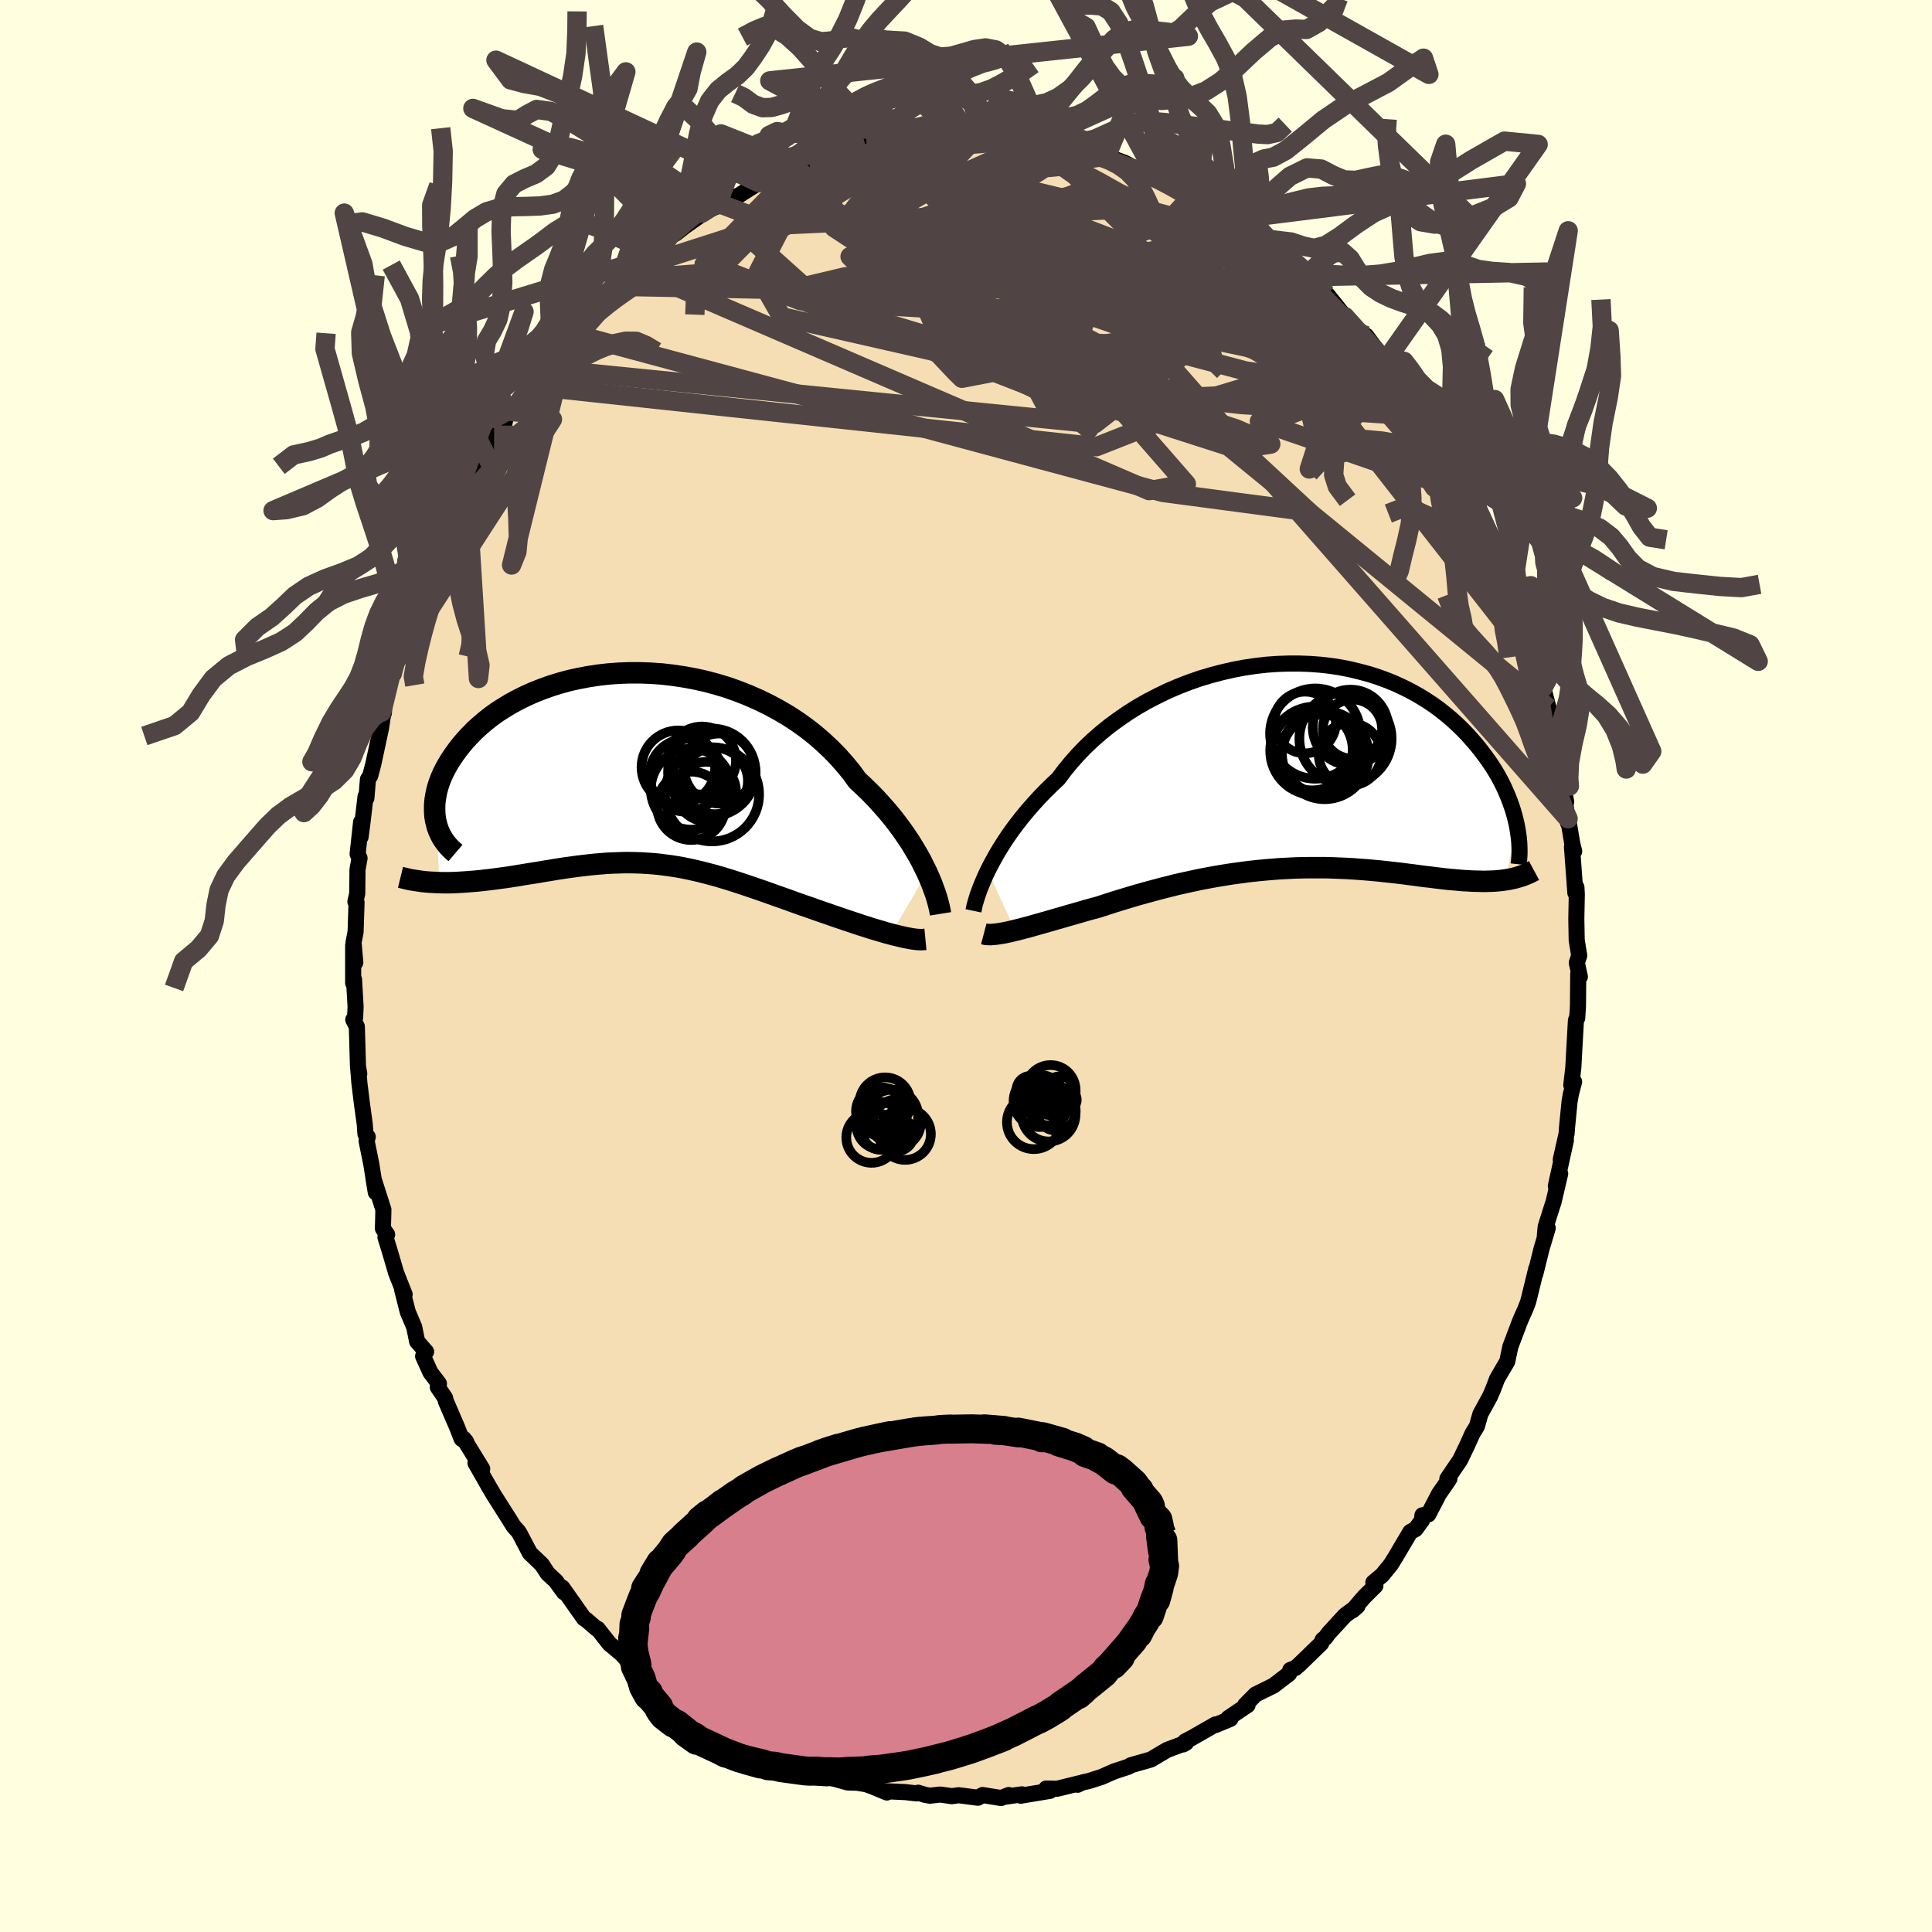 <svg xmlns="http://www.w3.org/2000/svg" width="500" height="500" viewBox="-100 -100 200 200"><defs><clipPath id="c"><path d="m30.43 10.79-.29-.58-.3-.61-.34-.61-.37-.63-.39-.64-.43-.65-.45-.65-.48-.65-.51-.66-.54-.65-.57-.65-.59-.65-.62-.64-.65-.63-.67-.62-.61-.84-.67-.82-.71-.8-.76-.78-.8-.75-.84-.73-.88-.69-.92-.66-.96-.63-.99-.58-1.02-.55-1.04-.51-1.07-.47-1.09-.43-1.1-.39-1.12-.34L7.52-9l-1.13-.25-1.14-.21-1.14-.17-1.13-.13-1.13-.08-1.12-.04H-.38l-1.09.04-1.08.08-1.06.12-1.03.16-1.01.19-.99.22-.95.26-.93.29-.89.32-.86.34-.83.37-.79.39-.76.41-.71.43-.69.44-.64.46-.61.48-.56.48-.54.49-.49.5-.46.5-.43.5-.39.5-.36.5-.33.49-.3.49-.27.48-.24.48-.21.48-.18.47-.15.47-.12.46-.09.45-.07.44-.04.44-.01.42.01.41.03.41.06.39.09.37.31 6.1.45.01h.46l.46-.01.48-.02.48-.03.48-.03.5-.04.5-.04.5-.05.51-.06.52-.06.52-.07.53-.07.53-.07.53-.08.55-.09.55-.09.55-.09.57-.09.57-.09.57-.1.58-.09.58-.1.58-.09.59-.09.59-.08.59-.08.59-.07.6-.07.59-.06.6-.05.6-.05.6-.03.6-.02.6-.02h.6l.6.01.61.02.6.04.61.04.61.06.62.08.61.08.63.1.62.11.63.13.63.14.64.15.65.17.65.17.66.19.67.2.67.21.68.22.69.23.7.24.71.24.71.25.72.26.74.26.74.26.74.27.76.27.76.26.59.21.6.21.59.2.59.21.59.2.58.2.58.19.57.19.56.19.55.17.55.18.53.16.52.15.5.15.49.13"/></clipPath><clipPath id="b"><path d="m-32.04 10.87.29-.57.32-.59.34-.61.38-.63.4-.63.43-.64.46-.65.49-.65.52-.66.55-.66.57-.65.6-.66.63-.65.65-.64.68-.64.62-.83.67-.82.72-.81.76-.79.81-.77.85-.74.89-.72.93-.68.96-.66.99-.62 1.03-.59 1.05-.54 1.07-.52 1.1-.47 1.11-.43 1.12-.39 1.14-.34 1.14-.3 1.15-.26 1.15-.22 1.15-.17 1.14-.13 1.14-.08 1.13-.04H.2l1.1.04 1.08.08 1.06.12 1.04.16 1.01.2.99.24.97.26.93.3.9.33.88.36.84.39.81.41.77.43.75.46.71.47.68.49.64.51.61.51.58.53.55.53.52.54.48.54.47.54.43.54.41.54.39.54.36.53.34.54.31.53.29.54.26.52.24.53.22.52.2.51.18.51.16.49.14.49.12.48.11.47-1.17 5.67-.34.05-.36.04-.36.03-.38.02-.38.01-.4.01-.4-.01-.42-.01-.42-.01-.44-.03-.44-.02-.46-.04-.46-.04-.48-.04-.49-.05-.5-.06-.51-.06-.53-.07-.54-.06-.55-.07-.57-.08-.58-.07-.59-.08-.61-.07-.61-.07-.64-.07-.64-.07-.66-.06-.67-.06-.68-.05-.7-.05-.7-.04-.72-.03-.73-.03-.74-.02H1.35l-.77.01-.78.02-.79.04-.79.04-.8.06-.81.07-.82.08-.82.09-.82.11-.83.11-.83.13-.84.14-.83.15-.84.16-.84.18-.83.18-.84.19-.83.21-.83.21-.82.22-.81.22-.82.23-.8.24-.79.24-.79.24-.77.25-.76.25-.67.18-.65.18-.65.19-.63.18-.63.18-.61.18-.6.17-.58.17-.57.16-.56.16-.54.15-.52.15-.51.13-.48.13-.46.11"/></clipPath><filter id="a"><feTurbulence baseFrequency=".05" numOctaves="3" result="noise" type="noise"/><feDisplacementMap in="SourceGraphic" in2="noise" scale="2"/></filter></defs><rect width="100%" height="100%" x="-100" y="-100" fill="#FFFFE0"/><path fill="wheat" stroke="#000" stroke-linejoin="round" stroke-width="1.667" d="m63.55 1.11-.17-.29-.03 3.36-.08 1.22-.03-.04-.1.27-.13 2.31-.14 2.57-.21 1.81.29-.34-.33 1.27-.14.79-.27 2.76-.04.58-.6 2.66.53-1.99-1.04 4.73.45-1.28-.69 2.94-.19.58-.62 1.96-.09.95.3-.8-.64 2.15-.65 2.61.1-.54-.75 3.07-.1.39-.29.73-.51 1.15-1.03 2.72-.32 1.53-.66 1.12-.39.67-.42 1.11-.34.77-.97 1.77-.36 1.27-.45.73-.58 1.28-.71 1.48-1.32 1.94h.21l-.36.54-.71 1.02-1.11 2.13-.61.09-.05.53-.67.91-.53.28-1.57 2.65-.44.71-.91 1.12-.91.76.21.34-1.18 1.17-1.17 1.37.49-.43-1.28.95-1.71 1.86-.32.45-.28.21-.17.39-2.31 2.24-.37.31-.51.19-.12.39-1.61 1.23-1.86.92-1.07 1.08.24.02-1.99 1.34.21.09-1.55.64.01-.07-2.45 1.4-.71.37-.18.3.28-.16-1.95.73-1.52.9-.15.09-2.1.6-.23.15-1.44.47-1.37.6-1.35.43-.58.12-.53.25.25-.17-2.36.58-1.14-.02.39.24-3.03.5.13-.14-1.85.26.49-.19-.8.31-1.91-.31-.49.28-1.99-.26-.71.1-1.19-.17-1.08.12-.51-.09-.7-.22-.19.07-1.12-.13-1.97-.09.04.13-1.44-.6-.71-.26-.93-.15-.99-.03-1.45-.41-2.71-1.07.51.15-.35.08-1.42-.82-.83-.18-2.28-.77.91.32-2.67-1.46-1.17-.68.75.43-1.66-1.07.46.24-1.72-.43-1.11-1.13-.09-.05-2.23-1.24-.36-.42-1.02-.84-1.34-.71-1.26-1.4-.91-.67.12.04-1.18-.79-.48-.55.43.4-1.59-1.33-1.22-1.55-.11-.01-1.08-.93-.23-.14-2.24-3.18.17.48-.84-1.16-.84-.78-.6-.92-1.25-1.2-1.05-2-.17-.26-.47-.52-.42-.68-.45-.71-1.15-1.81-.58-.99-1.34-2.35.7.61-1.92-3.13.26.33-.47-.31-.48-1.22-1.16-2.69-.08-.34-.75-1.1.12-.36-.89-1.18-.75-1.66.31-.47-.93-1.06-.3-1.49-.67-1.58-.58-2.29.26.49-.88-2.22-.7-2.39-.41-1.32.18-.27-.44-.62.05-1.96-1.02-3.19.23 1.4-.47-2.96-.48-2.36.12-.42-.24-.3-.07-1.01-.29-2.1-.27-2.2-.13-1.63.12.71-.13-.67-.12-4.22-.37-.71.19-.19.05-1.14-.16-2.83-.09.36v-3.89l.22 1.77-.18-2.09.21-1.07.1-3.06-.12-.08.19-.83.03-2.51.21-1.16-.2-.44.36-3.29-.05 1.52.2-1.54.31-2.64.09.17.16-1.94.24-.38.32-1.23.79-3.67.32-2.1-.02.51-.22-.09.95-3.86.27-.06-.21-.03 1.07-2.61.4-1.36.43-1.58.49-1.74.44-.39.22-.75.69-1.86.61-2.25.07.03.81-1.88-.07.08.26-.55.35-.79.61-.97.69-1.75.67-1.42.49-.65.98-2.15.97-.7-.34.03 1.78-2.45.39-1.54.39.08 1.04-1.3.82-1.37-.15.12 1.02-1.87.22-.05 1.26-1.58 1.78-1.76-.02-.35 1.41-1.42-.66.36 1.45-1.03 1.5-1.7.88-1.02-.04.12.72-.8 1.46-1.16.61-.78.99-.75 1.26-.89.35-.23.42-.6.71-.37.92-.73 2.71-1.91-.92.53 1.99-.9.27-.31.24-.15 1.33-.48 2.06-1.31.69-.18.72-.23.28-.55 1.44-.57.45-.1 1.66-.41-.55-.11 2.52-.23 1.76-1.12-1.53.43 1.67-.16 1.89-.76.14.01 1.46-.24.56.2 1.47-.51-1 .41 2.93-.38 1.31-.47-.07.34 1.67-.25-.1-.16 2.28-.07 1.58.05 1.15.37.02-.18 1.4.23.97-.03 1.06-.1.43.22 1.45.3 1.36.02 1.8.9.09-.05.96.29.6.18.62-.22.84.38 1.88.69.79.42 2.39.77-1.62-.54.9.14.4.33 3.14 1.36 1.26.63-1.19-.23 1.33.74 2.25 1.36-.11-.44 1.86 1.31-.23-.11 1.36.82.08.08.89.89.2.24 2.03 1.2.62.46 2.38 2.06.3.39-.08-.08 1.08 1.15.17-.05.81.78 1.8 2.26-.01-.2.89.98.38.7.93.48 2.09 2.78-.07-.4.93 1.42-.56-.81 1.77 2.37-.41-.36 1.85 2.85 1.21 1.61-.68-1.08 1.16 2.39 1.18 1.03.25.57.06.19 1.15 2.25.09-.39.93 2.04.54 1.08-.22.3.86 1.6 1.57 2.96.01.32.68 1.13.76 2.38.42.72-.08.49.67 2.16.41.35.22 2.2.63.97.08.75.72 1.66.09.92.04.05.53 2.03.36 1.12-.15.03.64 2.05.34 3.51.21 1.2.43 1.82-.43-2.32.62 4.5.01-.43.44 2.62.19.74-.23-.45.35 4.76.11-.58.04.73-.05 2.54.04 2.21.26 1.59-.25.75.32 1.44-.17-.29" filter="url(#a)"/><path fill="#fff" d="m-32.04 10.87.29-.57.32-.59.34-.61.38-.63.4-.63.43-.64.46-.65.49-.65.52-.66.55-.66.57-.65.6-.66.63-.65.65-.64.68-.64.62-.83.67-.82.72-.81.76-.79.81-.77.85-.74.89-.72.93-.68.96-.66.99-.62 1.03-.59 1.05-.54 1.07-.52 1.1-.47 1.11-.43 1.12-.39 1.14-.34 1.14-.3 1.15-.26 1.15-.22 1.15-.17 1.14-.13 1.14-.08 1.13-.04H.2l1.1.04 1.08.08 1.06.12 1.04.16 1.01.2.99.24.97.26.93.3.9.33.88.36.84.39.81.41.77.43.75.46.71.47.68.49.64.51.61.51.58.53.55.53.52.54.48.54.47.54.43.54.41.54.39.54.36.53.34.54.31.53.29.54.26.52.24.53.22.52.2.51.18.51.16.49.14.49.12.48.11.47-1.17 5.67-.34.05-.36.04-.36.03-.38.02-.38.01-.4.01-.4-.01-.42-.01-.42-.01-.44-.03-.44-.02-.46-.04-.46-.04-.48-.04-.49-.05-.5-.06-.51-.06-.53-.07-.54-.06-.55-.07-.57-.08-.58-.07-.59-.08-.61-.07-.61-.07-.64-.07-.64-.07-.66-.06-.67-.06-.68-.05-.7-.05-.7-.04-.72-.03-.73-.03-.74-.02H1.35l-.77.01-.78.02-.79.04-.79.04-.8.06-.81.07-.82.08-.82.09-.82.11-.83.11-.83.13-.84.14-.83.15-.84.16-.84.18-.83.18-.84.19-.83.21-.83.21-.82.22-.81.22-.82.23-.8.24-.79.24-.79.24-.77.25-.76.25-.67.18-.65.18-.65.19-.63.18-.63.18-.61.18-.6.17-.58.17-.57.16-.56.16-.54.15-.52.15-.51.13-.48.13-.46.11" filter="url(#a)" transform="translate(34.29 -20.73)"/><path fill="#fff" d="m30.43 10.79-.29-.58-.3-.61-.34-.61-.37-.63-.39-.64-.43-.65-.45-.65-.48-.65-.51-.66-.54-.65-.57-.65-.59-.65-.62-.64-.65-.63-.67-.62-.61-.84-.67-.82-.71-.8-.76-.78-.8-.75-.84-.73-.88-.69-.92-.66-.96-.63-.99-.58-1.02-.55-1.04-.51-1.07-.47-1.09-.43-1.1-.39-1.12-.34L7.52-9l-1.13-.25-1.14-.21-1.14-.17-1.13-.13-1.13-.08-1.12-.04H-.38l-1.09.04-1.08.08-1.06.12-1.03.16-1.01.19-.99.22-.95.26-.93.29-.89.32-.86.34-.83.37-.79.39-.76.41-.71.43-.69.44-.64.46-.61.48-.56.48-.54.49-.49.5-.46.5-.43.5-.39.5-.36.5-.33.49-.3.49-.27.48-.24.48-.21.48-.18.47-.15.47-.12.46-.09.45-.07.44-.04.44-.01.42.01.41.03.41.06.39.09.37.31 6.1.45.01h.46l.46-.01.48-.02.48-.03.48-.03.5-.04.5-.04.5-.05.51-.06.52-.06.52-.07.53-.07.53-.07.53-.08.55-.09.55-.09.55-.09.57-.09.57-.09.57-.1.58-.09.58-.1.58-.09.59-.09.59-.08.59-.08.59-.07.6-.07.59-.06.6-.05.6-.05.6-.03.6-.02.6-.02h.6l.6.01.61.02.6.04.61.04.61.06.62.08.61.08.63.1.62.11.63.13.63.14.64.15.65.17.65.17.66.19.67.2.67.21.68.22.69.23.7.24.71.24.71.25.72.26.74.26.74.26.74.27.76.27.76.26.59.21.6.21.59.2.59.21.59.2.58.2.58.19.57.19.56.19.55.17.55.18.53.16.52.15.5.15.49.13" filter="url(#a)" transform="translate(-34.47 -20.47)"/><g fill="none" stroke="#000" transform="translate(34.29 -20.73)"><path stroke-linejoin="round" stroke-width="1.667" d="m-33.52 15.02.05-.24.06-.29.09-.33.11-.37.13-.41.16-.45.18-.47.21-.5.23-.53.26-.56.29-.57.32-.59.34-.61.38-.63.4-.63.43-.64.46-.65.49-.65.52-.66.55-.66.57-.65.6-.66.63-.65.65-.64.68-.64.62-.83.67-.82.72-.81.76-.79.81-.77.85-.74.89-.72.93-.68.96-.66.99-.62 1.03-.59 1.05-.54 1.07-.52 1.1-.47 1.11-.43 1.12-.39 1.14-.34 1.14-.3 1.15-.26 1.15-.22 1.15-.17 1.14-.13 1.14-.08 1.13-.04H.2l1.1.04 1.08.08 1.06.12 1.04.16 1.01.2.99.24.97.26.93.3.9.33.88.36.84.39.81.41.77.43.75.46.71.47.68.49.64.51.61.51.58.53.55.53.52.54.48.54.47.54.43.54.41.54.39.54.36.53.34.54.31.53.29.54.26.52.24.53.22.52.2.51.18.51.16.49.14.49.12.48.11.47.08.46.07.45.06.43.04.43.02.41.01.4v.39l-.02.37-.03.36-.04.36" filter="url(#a)"/><path stroke-linejoin="round" stroke-width="2.222" d="m-32.45 17.4.19.05.22.02.26.01.28-.02.32-.03.34-.05.37-.06.4-.08.42-.09.44-.11.46-.11.48-.13.51-.13.52-.15.54-.15.56-.16.57-.16.58-.17.6-.17.61-.18.63-.18.63-.18.65-.19.65-.18.67-.18.76-.25.77-.25.79-.24.79-.24.8-.24.82-.23.81-.22.82-.22.83-.21.83-.21.84-.19.83-.18.84-.18.84-.16.83-.15.84-.14.83-.13.83-.11.82-.11.82-.09.82-.08.81-.07.8-.06.79-.04.79-.04.78-.02.77-.01h1.51l.74.02.73.03.72.03.7.04.7.05.68.05.67.06.66.06.64.07.64.07.61.07.61.07.59.08.58.07.57.08.55.07.54.06.53.07.51.06.5.06.49.05.48.04.46.04.46.04.44.02.44.03.42.01.42.01.4.01.4-.01.38-.01.38-.02.36-.03.36-.04.34-.05.34-.05.32-.07.32-.07.31-.09.29-.09.29-.1.28-.11.28-.12.26-.13.26-.14" filter="url(#a)"/><circle cx="5.72" cy="-3.794" r="3.064" clip-path="url(#b)" filter="url(#a)"/><circle cx="5.51" cy="-3.974" r="3.906" clip-path="url(#b)" filter="url(#a)"/><circle cx="2.515" cy="-1.199" r="4.096" clip-path="url(#b)" filter="url(#a)"/><circle cx="1.775" cy="-1.544" r="4.574" clip-path="url(#b)" filter="url(#a)"/><circle cx="1.86" cy="-3.329" r="4.672" clip-path="url(#b)" filter="url(#a)"/><circle cx="1.545" cy="-1.649" r="4.198" clip-path="url(#b)" filter="url(#a)"/><circle cx="2.835" cy="-1.094" r="4.558" clip-path="url(#b)" filter="url(#a)"/><circle cx="4.995" cy="-2.809" r="4.772" clip-path="url(#b)" filter="url(#a)"/><circle cx="5.455" cy="-1.179" r="3.232" clip-path="url(#b)" filter="url(#a)"/><circle cx=".81" cy="-4.479" r="3.192" clip-path="url(#b)" filter="url(#a)"/></g><g fill="none" stroke="#000" transform="translate(-34.47 -20.47)"><path stroke-linejoin="round" stroke-width="2.222" d="m31.83 15.07-.04-.25-.06-.3-.08-.34-.1-.39-.12-.42-.15-.46-.18-.49-.19-.52-.23-.54-.25-.57-.29-.58-.3-.61-.34-.61-.37-.63-.39-.64-.43-.65-.45-.65-.48-.65-.51-.66-.54-.65-.57-.65-.59-.65-.62-.64-.65-.63-.67-.62-.61-.84-.67-.82-.71-.8-.76-.78-.8-.75-.84-.73-.88-.69-.92-.66-.96-.63-.99-.58-1.02-.55-1.04-.51-1.07-.47-1.09-.43-1.1-.39-1.12-.34L7.52-9l-1.13-.25-1.14-.21-1.14-.17-1.13-.13-1.13-.08-1.12-.04H-.38l-1.09.04-1.08.08-1.06.12-1.03.16-1.01.19-.99.22-.95.26-.93.29-.89.32-.86.34-.83.37-.79.39-.76.41-.71.43-.69.44-.64.46-.61.48-.56.48-.54.49-.49.5-.46.5-.43.5-.39.5-.36.5-.33.49-.3.49-.27.48-.24.48-.21.48-.18.47-.15.47-.12.46-.09.45-.07.44-.04.44-.01.42.01.41.03.41.06.39.09.37.1.37.13.35.15.34.17.32.19.31.21.29.23.29.24.26.27.26.28.24" filter="url(#a)"/><path stroke-linejoin="round" stroke-width="2.222" d="m30.27 17.71-.21.02-.25.01-.29-.01-.32-.03-.35-.05-.38-.07-.41-.08-.42-.1-.46-.11-.47-.12-.49-.13-.5-.15-.52-.15-.53-.16-.55-.18-.55-.17-.56-.19-.57-.19-.58-.19-.58-.2-.59-.2-.59-.21-.59-.2-.6-.21-.59-.21-.76-.26-.76-.27-.74-.27-.74-.26-.74-.26-.72-.26-.71-.25-.71-.24-.7-.24-.69-.23-.68-.22-.67-.21-.67-.2-.66-.19-.65-.17-.65-.17-.64-.15-.63-.14-.63-.13-.62-.11-.63-.1-.61-.08-.62-.08-.61-.06-.61-.04-.6-.04-.61-.02-.6-.01h-.6l-.6.02-.6.02-.6.03-.6.05-.6.05-.59.06-.6.07-.59.07-.59.08-.59.08-.59.09-.58.09-.58.1-.58.09-.57.1-.57.09-.57.09-.55.09-.55.09-.55.09-.53.08-.53.07-.53.07-.52.07-.52.06-.51.06-.5.05-.5.04-.5.04-.48.03-.48.03-.48.02-.46.01h-.46l-.45-.01-.44-.02-.43-.02-.43-.03-.41-.04-.41-.06-.4-.06-.39-.06-.38-.08-.37-.09-.37-.09" filter="url(#a)"/><circle cx="8.458" cy="1.315" r="3.438" clip-path="url(#c)" filter="url(#a)"/><circle cx="6.033" cy="2.165" r="4.192" clip-path="url(#c)" filter="url(#a)"/><circle cx="7.138" cy="-.8" r="3.522" clip-path="url(#c)" filter="url(#a)"/><circle cx="8.923" cy=".03" r="3.628" clip-path="url(#c)" filter="url(#a)"/><circle cx="4.693" cy="-.105" r="3.812" clip-path="url(#c)" filter="url(#a)"/><circle cx="7.583" cy="2.415" r="3.078" clip-path="url(#c)" filter="url(#a)"/><circle cx="5.488" cy=".725" r="3.776" clip-path="url(#c)" filter="url(#a)"/><circle cx="8.158" cy=".42" r="4.532" clip-path="url(#c)" filter="url(#a)"/><circle cx="8.178" cy="2.7" r="4.872" clip-path="url(#c)" filter="url(#a)"/><circle cx="6.023" cy="3.89" r="3.538" clip-path="url(#c)" filter="url(#a)"/></g><g fill="none" stroke="#504444" stroke-linejoin="round" stroke-width="2"><path d="M53.55-45.81 38.13-63.63l-2.83-2.72-.37.85-1.8-.05-5.1-1.91-8.24-2.87-9.43-2.53-8.09-1.2-5.01.63-1.75 2.26.32 2.87.87 2.03.51.14.22-1.51.5-1.79 1.52-.87 3.77-.51 7.72-2.15 10.07-4.18 2.67-2.9" filter="url(#a)"/><path d="m11.52-84.47-23.83 6.68 2.34 1.71 9.29-.87 7.4-1.53 4.01-1.25 1.84-.7 1.11-.17.97.27.56.57-.42.72-1.61.69-2.17.52-1.44.35.52.53 3.05 1.66 5.21 4.3 4.32 7.61-9.35 7.25-57.44-5.74" filter="url(#a)"/><path d="m45.17-60.25-43.4-11.9-8.41-2.61 3.14 1.54 1.81 2.09-.78 1.47.15.99 3.01.74 4.53.56 3.37.6.66 1.11-1.39 2.02-1.13 2.76 1.36 2.57 3.94.79 4.06-2.03 2.98-3.78 6.37-3.57.52-11.71" filter="url(#a)"/><path d="M-10.3-85.07 16.49-74l15.87 9.47 4.88 3.45-2.35.36-5.95-.88-6.57-1.73-5.22-2.63-2.94-3.2-.74-3.01.39-2.15-.11-1.12-1.92-.43-3.93-.17-4.82-.37-3.85-1.02-1.28-1.76 2.33-1.23 9.13 2.93 32.01 12.24" filter="url(#a)"/><path d="m14.54-83.84-6.8 1-7.36 3.66-8.56 3.04-3.62.85 2.61-.86 6.38-1.38 6.85-1.15 5.03-.73 2.72-.32 1.34.2 1.27.92 1.77 1.77 1.71 2.44.18 2.6-2.88 1.97-6.53.53-9.08-1.34-8.71-2.83-4.52-2.97 3.13-.87 15.49 4.28L47.02-57.4" filter="url(#a)"/><path d="m22.49-80.27 12.53 18.52-10.44 3.15-14.96-4.58-11.69-5.77-7.22-3.71-2.71-.78 1.91 1.9 6.28 3.82 9.48 4.73 10.49 4.47 8.9 3.2 5.38 1.46 1.11-.17L28-55.59l-9.26-3.01-15.66-4.52-17.81-5.38-7-6.29 18.09-10.93" filter="url(#a)"/><path d="m36.45-70.2 3.48 8.23-5.62.95-5.79-3.6-3.66-4.03-4.24-3.18-6.44-2.1-7.53-1.06-6.26-.42-3.23-.37-.11-.42 1.88.39 3.28 2.46 6.07 4.43 10.38 3.62 12.11.09 16.78 8.34" filter="url(#a)"/><path d="m35.15-71.66-38.61 4.41-.02 3.21 2.36 2.51.7.69 2.9-.56 5.15-1.57 4.32-2.77 1.42-3.68-.69-3.49-.1-1.94 2.79.32 5.96 2.37 7.24 3.33 5.75 2.92 2.23 1.64-1.62 1.06-5.46 3.16-15.97 6.29-58.71-6.31" filter="url(#a)"/><path d="m-19.75-82.05 15.9 1.79-4.95 2.88-2.62 1.06 2.85-.77 5.64-.55 5.66 1.09 3.99 2.62 1.94 3.11.86 2.76 1.28 2.15 2.71 1.44 4.34.29 5.56-1.1 5.79-.95 6.72 5.44 23 29.41" filter="url(#a)"/><path d="m-35.84-71.05 11.2-.84L-12.07-67 .17-63.06l7.96 3.79 4.11 3.1.48.59-3.31-2.87-6.03-5.53-6.41-6.23-4.59-5.02-1.62-2.74 1.59-.35 4.54 1.63 6.49 3.23 6.19 4.59 3.63 5.27 3.13 4.13 12.21 1.35 19.01 1.25" filter="url(#a)"/><path d="m-36.52-70.37 35.84.7 10.96 5.98 4.32 1.58 5.37-1.11 5.39-1.64 3.31-1.17.15-.53-3.2-.18-5.83-.23-6.66-.55-5.06-.89-1.65-1.04 1.69-.98 2.81-.81.62-.68-4.11-.47-8.97.06-10.99.99-7.85 1.86 1.3 2.27 15.52 3.53 30.73 9.87L60.3-26.72" filter="url(#a)"/><path d="M45.58-59.89 14.65-58.5l3.6-.42.25-5.9-1.9-5.27 1.7-1.04 5.72 2.61 5.81 3.38 1.25 1.51-5.84-1.23-12.15-3.26-14.29-4.02-10.37-3.82-2.44-2.79.22-.09-20.59 6.63" filter="url(#a)"/><path d="m-41.1-65.56 61.45 16.53 15.14 2.01-5.67-5.26-12.3-7.28-12.34-6.31-9.15-4.31-4.14-2.16 1.17-.08 4.96 1.8 6.01 3.13 4.54 3.51 1.77 2.83-.95 1.38-3.23-.44-5.53-2.15-8.04-3.21-8.98-3.23-5.11-3.07 2.38-4.63-6.22-2.34" filter="url(#a)"/><path d="m-34.38-72.21 53.34 23 3.85-.69-6.65-7.62-1.98-5.33 1.07-1.68-1 .16-4.55.34-5.39.11-2.53.27 1.85.85 4.51 1.27 3.78.96.64-.15-2.08-1.49-2.36-2.24-1.14-2-2.1-1.13-7.82-.45-14.21-.85-9.96-3.76 10.36-10.6M.21-86.2l1.31-.52 1.01-1.53.9-1.1.9-.28.92.21.97.24 1.04.05 1.12-.24 1.18-.55 1.22-.87 1.2-1.18 1.16-1.39 1.11-1.41 1.09-1.19 1.13-.76 1.23-.25 1.42.11 1.71.19 2.19.42-43.33 4.62.9.48 1.09.58 1.17.63 1.17.5 1.08.28.99.09.95-.03.95-.06.97.04.97.24.98.45.97.59.99.58 1 .39 1.02.09 1-.26.92-.57.87-.69.96-.17L.21-86.2l-2.28.07-.42-.88-.82-1.27-.98-.84-1.08-.5-1.06-.25-.98.03-.92.25-.91.32-.92.24-.97.05-1.01-.15-1.01-.26-1.02-.27-1.02-.18-1.01-.02-1.01.14-1 .26-.96.32-.94.26-.95.03-.96-.35-.98-.72-.89-.42" filter="url(#a)"/><path d="m-18.8-76.5.51-.64.68-.79.73-.75.78-.66.82-.59.84-.52.84-.52.8-.54.8-.57.81-.56.84-.52.84-.49.82-.48.82-.44.84-.39.92-.3 1.01-.22 1.03-.16.96-.12 1.14-.21.63-.1 1.23.01 1.23.13 1.07.22.96.24.92.2.91.17.93.17.96.24.98.34.98.46.95.52.89.52.83.48.8.42.78.41.83.44.9.51.96.54.94.47.73.36.33.28.21.51-38.25 1.77.5-.64.56-.57.64-.54.71-.55.76-.57.8-.57.83-.55.85-.52.84-.46.84-.4.84-.35.86-.31.86-.32.86-.33.84-.38.83-.41.84-.41.91-.41 1-.38 1.03-.3.95-.19 1.15-.15m-5.84.76.07-1.7-.64-1.06-.83-.15-.94-.05-1.04-.39-1.11-.85-1.15-1.22-1.17-1.46-1.24-1.53-1.3-1.45-1.33-1.21-1.26-.79-1.11-.18-1.04.43-1.24.66" filter="url(#a)"/><path d="m49.76-38.39.5 1.28.61 1.16.62.94.68.83.73.81.77.83.74.85.66.89.56.9.49.92.45.9.44.9.44.93.44 1 .42 1.12.44 1.26.52 1.36.63 1.35.68 1.22.6 1.03.46.94.39 1.06.3.67-52.15-59.41-.47-.78-.95-.74-1-.84-.94-.76-.88-.69-.84-.7-.82-.71-.85-.69-.89-.61-.94-.52-1.01-.41-1.03-.32-1.03-.26-1.01-.25-1-.32-1.01-.42-1.02-.5-.99-.47-.91-.32-.85-.13-.89-.03-1.15.05m0 0-.46 1.7-.91.63-.81.51-.76.55-.8.52-.86.43-.9.33-.87.3-.83.36-.78.49-.75.65-.75.75-.77.79-.79.79-.79.78-.77.74-.73.73-.7.71-.72.7-.8.72-.85.8-.79.95-.52 1.17-.06 1.54m17.63-17.65-1.53.44-.94.18-.79.18-.87.18-.97.12-.99.06-.97.07-.91.14-.88.24-.88.28-.92.29-.97.27-1.02.26-1.03.26-1 .28-.94.27-.91.27-.95.27-1.04.37-1.16.52-1.17.64-.87.58" filter="url(#a)"/><path d="m-14.23-83.47.58-2.5.42-.84.76-.15.96.15 1 .17h.96l.91-.22.88-.45.91-.61.93-.68.98-.63 1-.47 1.03-.28 1.07-.11 1.13-.05 1.17-.08 1.16-.22 1.1-.39 1.03-.54 1.01-.59 1.06-.6 1.12-.79" filter="url(#a)"/><path d="m-14.23-83.47.5-3.08.57.19.81.22.9-.37.89-.76.86-.86.84-.83.85-.75.9-.66.96-.53 1.01-.33 1.03-.16 1.06-.14 1.09-.29 1.16-.53 1.23-.61 1.23-.48 1.11-.29.94-.32 1.1-.52M-16.2-83.13l.41-.03 1.08.03 1 .06.91.25.93.57.99.79.99.79.95.59.9.28.86-.03.85-.23.87-.22h.89l.93.41.94.87.96 1.26 1 1.41L.27-75l.97 1.12.88.93.77.74.75.43.83-.19m-40.01-7.97 1.2-.17.95.08.97.16 1.05-.02 1.08-.3 1.02-.54.92-.68.84-.69.81-.59.86-.48.97-.34 1.09-.19h1.17l1.13.19.99.2.89.08 1.29.61" filter="url(#a)"/><path d="m-10.1-110.27.41 1.15-.34 3.15-.62 3.28-.77 2.64-.83 2.07-.85 1.67-.82 1.38-.8 1.22-.77 1.3-.75 1.64-.72 1.95-.69 1.82-.77 1.08-.88.54-.45 3.33m21.4 2.72L.2-80l-1.22-.23-1-.29-.92-.35-.93-.3-.94-.24-.94-.17-.91-.1-.88-.04h-.86l-.87.02-.88.03-.89.03-.88.04-.88.06-.89.1-.91.13-.92.15-.93.16-.91.13-.91.04-.9-.08-.84-.21-.74-.15" filter="url(#a)"/><path d="m-20.75-81.27.07-2.63.31-2.08.82-.4 1.01.18h1.02l.96-.43.88-.85.82-1.16.78-1.33.79-1.41.81-1.43.84-1.42.86-1.34.88-1.23.91-1.09.97-1.04 1.02-1.08 1.08-1.19 1.09-1.22 1.06-1.15 1.03-1.23 1.15-1.77 1.86-2.61m-21.02 27.91.95 1.03.66-.45.81-.18.97.43 1.07.76 1.07.7 1.03.52.96.49.93.65.93.84.94.91.94.83.93.81.88.93.79.85.5.29-.16.38" filter="url(#a)"/><path d="m-21.44-81.09-2.77-2.83-1.84-1.71-1.61-1.88-1.35-1.26-.99.06-.74 1.15-.72 1.48-.91 1.07-1.16.26-1.42-.54-1.63-1.13-1.8-1.41-1.91-1.39-1.94-1.13-1.84-.71-1.64-.29-1.43-.38-1.52-2.04 27.22 12.68.45-1 .63-.41.73-.34.8-.36.84-.43.86-.54.86-.69.85-.82.83-.88.82-.88.83-.82.86-.71.89-.6.91-.49.9-.4.9-.35.92-.37.98-.46 1.07-.61 1.09-.74 1.02-.69 1.25-.23" filter="url(#a)"/><path d="m-24.83-79.3-.36.13-.7.05-1.02-.23-1.37-.71-1.63-1.11-1.67-1.15-1.45-.78-1.18-.25-1.04.07-1.14-.01-1.4-.38-1.63-.62-1.62-.45-1.32.1-.92.43-.59-.33 18.53 5.7-1.36.13-1.49-.97-1.81-1.4-1.74-1.22-1.5-.87-1.34-.64-1.36-.65-1.54-.83-1.78-1.09-1.92-1.19-1.82-.9-1.44-.2-1 .53-.96.6-1.66-.17-2.99-1.07 23.72 10.84 1.29-.84.68-1.04.56-1.49.69-1.51.84-1.15.92-.73.93-.46.91-.36.88-.35.89-.41.89-.51.89-.62.88-.76.86-.9.83-1 .82-1.04.86-.99.9-.9.94-.78.93-.67.85-.58.57-.47-.27-.46 70.96 49.84.52 2.01-.09 1.65-.14 1.53.01 1.47.1 1.45.06 1.46-.01 1.46-.05 1.4.01 1.31.13 1.19.27 1.08.32 1.07.24 1.14v1.36l-.27 1.64-.44 1.9-.36 1.96-.07 1.63.06.79-.76-.69" filter="url(#a)"/><path d="m-63.49-76.89 1-.14 2.16.65 2.28.85 2.01.59 1.64.01 1.31-.58 1.14-.92 1.11-.93 1.19-.71 1.31-.39 1.4-.14 1.44-.03 1.41-.05 1.32-.18 1.16-.43.97-.75.83-.98.91-.81 1.32.06 1.88 1.36 2.15 2.2 1.78 1.92 1.02.83-.42.6-.66.32-1.08.21-1.44-.33-1.67-.77-1.66-.84-1.51-.56-1.29-.11-1.1.33-.99.61-.96.73-.97.72-1.01.7-1.04.73-1.06.79-1.03.88-.97.95-.9.92-.88.83-.94.66-.99.57-1 .56-.98.53-1.18.4 22.71-6.96.62-1.49.68-.96.7-.56.72-.58.72-.85.7-1.19.63-1.55.51-1.86.41-2.04.39-2.08.49-1.88.67-1.53.88-1.12.99-.8.99-.71.88-.85.78-1.06.78-1.18.85-1.55.93-2.94" filter="url(#a)"/><path d="m-34.38-72.21.69-.76.74-.88.65-.9.61-.81.67-.71.75-.67.85-.72.87-.76.84-.78.79-.74.76-.68.77-.6.87-.58 1-.59 1.1-.66.99-.69.71-.55-4.65-1.85-.88.74-.48 1.02-.49 1.04-.64.91-.77.9-.8 1.03-.75 1.17-.66 1.21-.6 1.08-.62.87-.67.73-.71.81-.68 1.08-.7 1.31-1.02 1.19 7.97-23.56-.58 2.05-.33 1.73-.57 1.01-.71.92-.68 1.33-.58 1.81-.49 2.05-.42 2.01-.35 1.85-.3 1.75-.29 1.72-.39 1.63-.56 1.43-.74 1.18-.87 1-.83.89" filter="url(#a)"/><path d="m-36.52-70.37.25-.21.65-.6.82-.76.86-.78.83-.75.78-.68.72-.63.71-.62.75-.65.82-.7.89-.75.9-.72.84-.61.75-.49.59-.39.31-.31m-30.92 21.2 1.5.18 1.17-.37 1.04-.79.96-.89.94-.77.97-.6 1-.44 1.02-.41.98-.48.95-.64.94-.77.97-.81.96-.77.86-.74.68-.79.59-.84 1.01-.62 2.03.02-2.95 2.73-.71-1.01-1.07-.15-.79.92-.78 1.22-.88 1.03-.98.75-.96.58-.86.61-.72.78-.61.98-.61 1.07-.71 1.04-.88.91-1.04.76-1.13.67-1.19.66-1.23.69-1.38.65-1.58.59-1.41 1.03" filter="url(#a)"/><path d="m-40.35-66.62-.04.06-.73.42-1.01.61-1.15.63-1.22.53-1.15.47-1.02.52-.87.63-.78.74-.74.86-.7.96-.68 1.06-.68 1.12-.73 1.13-.83 1.04-.97.93-1.09.84-1.15.82-1.14.86-1.03.89-.85.9-.61.82-.49.57 20.32-17.77-.33 2.18-.89 1-.74 1.27-.46 1.55-.4 1.44-.52 1.06-.68.74-.74.63-.68.73-.55.97-.41 1.21-.26 1.41-.15 1.54-.04 1.63.06 1.71.09 1.75.05 1.72-.15 1.57-.55 1.36 5.94-24.05.61-1.24.27-1.24.55-1.16.72-1.08.66-1.15.47-1.39.27-1.79.11-2.25.02-2.64-.02-2.83v-2.8l-.01-2.71-.18-2.8-.45-3.24-.47-3.42" filter="url(#a)"/><path d="m-42.86-63.45-1.1.86-.79.69-.75.58-.85.5-.99.41-1.14.35-1.29.3-1.43.26-1.54.22-1.59.23-1.58.3-1.48.46-1.35.66-1.21.81-1.18.84-1.23.72-1.26.51-1.21.37-1.04.36-.95.41-1.2.36-1.58.34-1.54 1.18" filter="url(#a)"/><path d="m-30.02-85.63.01.75-.91 1.25-.91 1.23-.75 1.06-.67.96-.65.95-.66 1-.69 1.07-.73 1.05-.78.94-.82.82-.81.79-.73.93-.58 1.22-.43 1.49-.32 1.59-.34 1.46-.49 1.2-.76 1.05-1.03 1.2-1.05 1.75 8.91-30.69-.79 1.07-.44 1.41-.38 1.43-.45 1.44-.54 1.49-.64 1.47-.71 1.37-.7 1.33-.57 1.45-.41 1.68-.35 1.82-.41 1.73-.54 1.46-.54 1.29-.37 1.42-.07 1.87.1 2.43-.17 2.59-.93 1.94" filter="url(#a)"/><path d="m-44.34-61.82.55-.52.91-1.01.91-1.05.8-.93.71-.81.68-.77.73-.77.78-.8.78-.8.74-.76.72-.71.74-.71.81-.76.84-.79.86-.73-14.29 16.34.89-1.12.64-.92.58-.83.68-.78.81-.81.87-.85.85-.91.79-.91.75-.89.72-.84.76-.79.79-.73.83-.68.83-.63.83-.59.84-.59.87-.63.9-.65.92-.62.92-.44.75-.04M-47.07-57.4l1.87.16.45-1.14.34-1.08.57-.86.81-.71.97-.65 1.03-.6 1.01-.55.93-.48.88-.44.91-.37 1.01-.33 1.08-.23 1.07.01 1 .42 1.06.64m-15.38 6.13-1.39.79-1.89.12-1.52.25-1.41.38-1.61.3-1.75.24-1.6.38-1.24.66-.85.88-.63.93-.63.79-.77.61-.95.51-1.06.57-1.14.74-1.25.9-1.49.79-1.7.4-1.39.1 24.27-10.34-1.49-2.99-.92-2.84.24-1.42.6-1 .57-1.2.38-1.68.13-2.22-.07-2.6-.11-2.62.07-2.26.43-1.63.83-1 1.12-.57 1.18-.5 1.05-.78.78-1.26.56-1.75.45-2.04.47-2.12.47-2.17.34-2.31.1-2.38.02-2m-7.59 42.88-.01 2.77-.44 1.21-.5 1.08-.59 1.12-.64 1.12-.56 1.15-.41 1.19-.22 1.21-.09 1.16-.06 1.04-.08.96-.09.95-.06 1.09.04 1.3.12 1.46.15 1.47.09 1.33-.05 1.1-.28 1.2m.29-18.64-.56.83-.64 1.1-.71 1.01-.79.75-.86.49-.94.3-.99.24-1 .35-.94.57-.88.79-.87.93-.98.91-1.13.78-1.21.75-1.05.94-.73 1.32-.83 1.29M61.49-20.01l-.18-2.77.21-1.96.45-1.56.38-1.37.19-1.24.08-1.19.07-1.21.09-1.27.07-1.34v-1.38l-.08-1.4-.13-1.42-.11-1.44-.01-1.45.13-1.51.14-1.69.03-2.38" filter="url(#a)"/><path d="m-51.73-50.02-.1 1.82.23 1.94-.09 1.34-.4.79-.42.6-.27.71-.07.96.1 1.23.23 1.47.33 1.62.44 1.66.53 1.63.56 1.58.35 1.53-.16 1.38-1.26-20.26-.83 1.22-1.01.89-1.45.22-1.74-.26-1.5-.19-.93.32-.42.88-.2 1.23-.3 1.31-.58 1.2-.95 1-1.3.8-1.62.67-1.78.64-1.71.78-1.44.98-1.17 1.12-1.21 1.09-1.49 1.03-1.32 1.32.17 1.39" filter="url(#a)"/><path d="m-52.4-48.6-.49 1.47-.3 1.14-.2.92-.17.8-.17.82-.2.92-.25 1.04-.3 1.14-.34 1.19-.37 1.17-.37 1.17-.36 1.18-.35 1.28-.35 1.4-.34 1.52-.25 1.47.15.89m3.97-17.77-.13-2.21.31-1.62.45-1.4.55-1.27.62-1.15.66-1.1.69-1.07.69-1.07.65-1.06.56-1.1.43-1.16.3-1.24.25-1.26.31-1.2.45-1.22.55-1.75-8.3 22.64-.29-1.52-1.18-2.72-1.08-2.85-.35-2.25.37-1.57.7-1.28.6-1.41.29-1.76v-2.08l-.13-2.24-.14-2.22-.06-2.08.06-1.9.18-1.71.26-1.66.27-1.84.22-2.26.15-2.79.06-3.12-.26-2.38" filter="url(#a)"/><path d="m-52.43-73.53.32 1.65.12 1.81.22 1.98.16 1.98-.02 1.83-.19 1.68-.25 1.65-.23 1.69-.24 1.69-.34 1.55-.52 1.37-.68 1.22-.71 1.22-.59 1.33-.25 1.58.46 2 1.12 2.21" filter="url(#a)"/><path d="m-85.06-23.81 3.13-1.07 1.66-1.37 1.08-1.79 1.26-1.71 1.61-1.33 1.84-.95 1.88-.77 1.72-.78 1.42-.92 1.15-1.08 1.08-1.11 1.24-1.01 1.55-.79 1.79-.6 1.79-.52 1.56-.61 1.17-.82.74-1.09.35-1.31.06-1.39.14-1.06.9-.12 1.89.92" filter="url(#a)"/><path d="m-54.05-45.09.1-1.15.01-1.59.13-1.67.11-1.78-.08-2.02-.3-2.23-.38-2.33-.27-2.23.04-1.91.44-1.49.73-1.13.78-1.02.56-1.2.22-1.55.03-1.73.11-1.67.27-1.67v-2.86l-2.76 31.78-.44.23-.43.86-.69.93-.91.9-.98.88-.91.92-.8 1-.72 1.11-.61 1.24-.49 1.33-.39 1.39-.33 1.36-.37 1.29-.46 1.18-.58 1.08-.69 1.06-.78 1.16-.84 1.4-.82 1.68-.68 1.58-.48.82 13.4-23.4.31-.6.44-.8.59-.96.71-.99.82-.97.87-.92.85-.9.79-.93.72-.97.69-.99.72-.95.8-.81.88-.64.91-.48.85-.3.55.16-26.04 40.21.32.5.78-.72.82-1.06.7-1.15.56-1.22.53-1.32.58-1.39.65-1.39.69-1.32.67-1.23.62-1.17.56-1.13.5-1.15.48-1.19.47-1.24.46-1.3.48-1.32.47-1.3.48-1.24.5-1.17.52-1.17.61-1.2.75-1.06.6-.42-.68 2.22-1.81-3.3-2.91-3.63-1.5-2.32-.16-1.15.44-.71.54-.81.37-1.2.02-1.8-.45-2.42-.76-2.83-.64-2.74-.07-2.15.47-1.63.35-1.96-.58-3.47-1.94-5.3 8.63 37.42v-1.87l-.48-1.66-.19-1.22.14-.86.2-.86.1-1.1-.01-1.42-.04-1.65.01-1.77.07-1.83.08-1.87.02-1.94-.09-2.08-.23-2.34-.46-2.77-.99-3.3-1.9-3.5" filter="url(#a)"/><path d="m-54.58-80.8-.73 2.03.01 2.21.09 2.09.07 2.01.03 1.97-.01 1.99-.06 1.99-.17 1.91-.33 1.75-.5 1.57-.61 1.42-.67 1.35-.64 1.38-.52 1.46-.28 1.6.08 1.76.48 1.92.81 1.97.84 1.82.44 1.41-.21.94-.48.91 1.21 2.82-.69 1.86-1.48-3.23.74-1.2.88-.73.4-.86-.18-1.21-.64-1.59-.82-1.88-.63-1.93-.21-1.79.14-1.7.15-1.87-.27-2.36-.89-2.95-1.27-3.26-1-3.12.34-3.16" filter="url(#a)"/><path d="m-56.64-37.91-.52-1.7-.49-2.09-.31-1.91-.39-1.76-.34-1.5-.08-1.16.16-.98.19-1.06.06-1.38-.05-1.7-.04-1.87.07-1.89.2-1.83.28-1.71.39-1.45.6-1.32.59-2.63 7.37 14.4-.71 1.61-.67 1.2-.63 1.12-.59 1.06-.52.94-.48.79-.47.65-.5.59-.54.62-.56.75-.56.94-.5 1.1-.45 1.15-.43 1.05-.47.92-.54 1.18m-8.67-29.72-.12 1.62.81 2.86.78 2.75.64 2.31.46 1.85.31 1.51.27 1.42.37 1.55.55 1.8.68 2.03.69 2.1.6 2.02.5 1.89.45 1.81.4 1.83.21 1.86-.18 1.89-.65 2.17" filter="url(#a)"/><path d="m-59.53-30.14.17-.25.23-.86.35-1.27.4-1.42.4-1.39.38-1.32.35-1.26.35-1.24.35-1.24.33-1.23.34-1.14.33-1.02.34-.86.34-.76.33-.76.36-.87.43-1.09.52-1.33.53-1.51m-6.83 20.82-.02-.36.07-.98.29-1.33.43-1.41.45-1.38.4-1.33.35-1.31.31-1.29.3-1.28.3-1.24.26-1.18.19-1.15.11-1.13.07-1.14.08-1.16.18-1.2.3-1.26.41-1.33.49-1.38.48-1.44.44-1.44.4-1.37.43-1.4.74-2.24-8.41 34.59-.16.02-.77.52-.87 1.17-.68 1.5-.59 1.49-.76 1.3-1.1 1.09-1.43.93-1.57.86-1.49.87-1.29.95-1.1 1.06-1.04 1.18-1.11 1.27-1.15 1.33-1.03 1.4-.7 1.47-.32 1.57-.18 1.63-.5 1.55-1.13 1.34-1.54 1.29-.99 2.76M58.73-70.25l-.05 3.68.29 2.12.14 1.66-.06 1.7-.15 1.8-.04 1.73.22 1.55.46 1.39.5 1.41.35 1.61.07 1.89-.18 2.11-.27 2.14-.18 1.99.09 1.69.38 1.39.56 1.19.49 1.18.15 1.37-.27 1.63-.48 1.73-.24 1.55.07 1.33-.85 1.61.3-1.33.93-1.82.64-1.69.03-1.41-.38-1.22-.5-1.18-.41-1.21-.23-1.34.01-1.55.26-1.82.48-2.12.59-2.38.6-2.61.56-2.79.58-2.65.68-1.67 2.71-8.2.18 2.71.06 2-.34 2.26-.53 2.61-.37 2.6-.18 2.38-.2 2.22-.45 2.23-.77 2.29-.9 2.26-.79 2.1-.5 1.87-.27 1.67-.32 1.65-.69 1.79-.84 1.82-.03 1.61" filter="url(#a)"/><path d="m58.92-31.38 1.35-1.75.84-1.8-.11-1.41-.06-1.49.41-1.79.66-1.96.45-1.88.01-1.69-.34-1.6-.34-1.76v-2.15l.53-2.6.97-2.9 1.09-2.91.84-2.62.41-2.26.24-2.24-.14-2.8M43.72-46.84l1.08-.42 1.03-.04.98.26.93.42.9.53.83.66.75.84.69 1.02.73 1.12.84 1.09.96.99 1 .9.93.84.8.85.69.86.62.9.51.72" filter="url(#a)"/><path d="m56.91-37.81 1.93.73.63 1.16.33 1.27.38 1.19.49 1.05.56.95.58.89.62.86.75.85.94.86 1.14.92 1.24 1.11 1.19 1.38.98 1.59.77 1.44.62.66.93-1.32-16.26-36.42.13.73-.21 1.42-.12 1.58.06 1.48.15 1.41.18 1.42.22 1.46.31 1.51.4 1.54.43 1.56.34 1.57.23 1.58.18 1.48.11 1.22-.23.87-.34-1.21-.03-2.29-.04-1.84.03-1.94.16-2.12.39-2.28.53-2.28.39-2.04.01-1.63-.31-1.32-.33-1.3-.01-1.64.46-2.17.83-2.66.94-2.89.83-2.69.73-2.38 1.19-3.62-5.77 37.09 1.9-.35.2 1.01.18 1.25.35 1.22.42 1.19.41 1.16.42 1.1.46 1.02.56.93.7.85.89.8 1.04.81 1.11.93 1.07 1.17.9 1.47.67 1.68.38 1.57.12.82.22-1.07m-7.63 4.79-.25-1.68-.23-1.86-.22-1.86-.21-1.63-.2-1.37-.2-1.19-.19-1.09-.18-1.05-.2-1.03-.23-1.05-.27-1.08-.31-1.12-.34-1.16-.35-1.17-.35-1.17-.33-1.16-.32-1.17-.37-1.24-.47-1.4-.59-1.38" filter="url(#a)"/><path d="m58.98-24.89-.13-1.27-.12-1.17-.11-1.03-.16-1-.2-1.04-.24-1.1-.25-1.16-.25-1.21-.25-1.22-.28-1.19-.32-1.16-.38-1.14-.46-1.14-.5-1.19-.5-1.25-.46-1.47-.82-2.18m-.86-1.6-.01-.64-.01-1.34.35-1.89.51-2.05.35-1.88.08-1.6-.14-1.45-.24-1.44-.25-1.54-.29-1.6-.37-1.6-.44-1.57-.46-1.54-.39-1.56-.3-1.59-.25-1.61-.29-1.64-.39-1.7-.46-1.83-.43-1.93-.27-1.93.04-1.89.63-1.84 3.25 37.36-.91-.84-1.5-.17-1.27-.23-.76-.61-.51-.8-.59-.73-.79-.54-.97-.41-1.07-.34-1.13-.34-1.18-.32-1.22-.25-1.25-.03-1.27.3-1.19.54-.96.57-.79.87" filter="url(#a)"/><path d="m52.37-48.79-1.32-.71-.99-.48-.63-.73-.61-.72-.72-.63-.82-.6-.89-.57-.98-.51-1.11-.38-1.23-.22-1.26-.12-1.19-.1-1.03-.18-.85-.36-.73-.55-.68-.69-.75-.69-.88-.45-1.05-.02-1.22.45-1.41.69-1.65-.02 22 7.59 2.55-1.06.84.8 1.24.91 1.2 1.04.77 1.34.43 1.51.4 1.46.57 1.26.8 1.07.96.93 1.08.88 1.23.81 1.45.71 1.7.58 1.9.44 1.99.39 1.97.38 1.97.43 2.01.47 2.03.49 1.71.69.84 1.72-30.66-18.9-.45-1.85-.1-1.37-.27-1.19-.26-1.36-.06-1.74.1-2.02.05-2.06-.17-1.83-.43-1.45-.65-1.08-.77-.83-.81-.78-.76-.9-.65-1.18-.49-1.54-.3-1.87-.18-2.07-.17-2.08-.29-1.93-.42-1.79-.4-1.77-.24-1.82-.1-1.68.07-1.03" filter="url(#a)"/><path d="m51.35-50.44.75-.07.86.6.86.8 1.22.66 1.64.52 1.88.45 1.96.45 1.89.48 1.74.56 1.48.68 1.16.88.89 1.06.82 1.16 1.05 1.07 1.55.82 2.12.5 2.46.28 2.41.25 2.19.12 1.87-.34M50.14-52.88l.32.68.41 1.06.36 1.13.34 1.16.35 1.2.36 1.27.42 1.35.51 1.36.6 1.33.61 1.27.52 1.25.35 1.26.19 1.28.11 1.26.14 1.24.25 1.25.22 1.58" filter="url(#a)"/><path d="m66.98-40.78-.91-.63-1.13-.75-1.26-.67-1.19-.79-1.02-1.02-.88-1.21-.86-1.28-.98-1.18-1.12-1-1.16-.83-1.08-.76-.97-.73-.95-.64-1.03-.46-1.11-.27-.97-.28-.77-.45-.88-.75" filter="url(#a)"/><path d="m57.99-35.3-.42-.79-.38-1.08-.37-1.11-.41-1.16-.49-1.23-.54-1.29-.6-1.33-.61-1.34-.59-1.3-.57-1.23-.53-1.15-.51-1.07-.5-1-.51-.94-.5-.88-.51-.85-.59-.89-.78-1.15-1.03-1.78m-.53-.53.8.76.59.55.8.58 1.05.42 1.22.22 1.23.19 1.12.33.96.55.86.74.9.81 1.13.75 1.52.58 1.96.41 2.2.32 2.07.47 1.59.89 1.27 1.21 2.24.23-25.36-12.86-.17-.32-.48-.67-.52-.65-.58-.69-.71-.77-.78-.84-.82-.83-.82-.82-.78-.8-.76-.78-.74-.78-.71-.75-.68-.71-.68-.68-.69-.65-.76-.65-.88-.7-1-.73-1.07-.73-1.04-.68-.88-.6-.63-.49-.32-.29" filter="url(#a)"/><path d="m45.17-60.25-.17-.31-.54-.58-.63-.47-.72-.48-.79-.62-.83-.76-.81-.84-.78-.83-.77-.79-.77-.73-.77-.69-.77-.63-.75-.55-.75-.42-.79-.3-.87-.27-1-.34-1.12-.53-1.17-.7-1.11-.68-.67-.48 16.99 12.36.37.48 1.19.74 1.45.34 1.37.2 1.06.48.71.81.59.96.72.82 1.07.52 1.44.2 1.7.04 1.81.05 1.78.23 1.67.49 1.53.78 1.35 1.04 1.18 1.21 1.02 1.29.89 1.29.77 1.24.68 1.21.85 1.08 1.7.27" filter="url(#a)"/><path d="m45.58-59.89.25.6.67 1.34.57 1.33.48 1.19.45 1.1.38 1.1.27 1.16.16 1.24.12 1.27.16 1.25.23 1.2.31 1.18.33 1.21.32 1.32.26 1.47.17 1.58.14 1.61.2 1.48.3 1.28.18 1.08-.47.98m-5.48-25.97.58.17.91 1.04.76 1.12.7.95.75.81.79.7.79.66.77.66.74.7.71.77.68.83.67.92.67 1.01.7 1.13.83 1.24.98 1.22 1.05.98.74.92m-15.59-18.2.01.26-.62-.22-.84-.59-.91-.77-.95-.69-.97-.52-.97-.41-.96-.36-.91-.39-.86-.42-.82-.38-.83-.32-.87-.24-.96-.17-1.06-.15-1.11-.19-1.09-.28-1-.37-.86-.4-.75-.31-.75-.02-.85.35-.98.44-1.29-.06" filter="url(#a)"/><path d="m43.44-62.87.42 1.02.13 1.1.29 1.23.44 1.32.45 1.41.34 1.47.22 1.49.13 1.45.12 1.39.1 1.3.08 1.25-.01 1.29-.17 1.44-.36 1.65-.43 1.71-.34 1.45-.44.94" filter="url(#a)"/><path d="m55.81-41.4-.54-1-.62-1.25-.66-1.39-.62-1.33-.55-1.2-.51-1.1-.5-1.02-.51-.97-.52-.93-.53-.9-.55-.9-.57-.9-.6-.93-.64-.97-.67-1.02-.72-1.09-.73-1.11-.7-1.04-.6-.89-.47-.68-.56-.85L62.8-48.45l-1.01-.79-1.01-1.54-.96-1.32-.97-.98-1.04-.74-1.02-.66-.93-.7-.83-.75-.82-.7-.91-.59-1.04-.48-1.14-.4-1.18-.41-1.17-.52-1.1-.71-.93-.94-.74-1.06-.65-.85-.83-.18-1.08-.1 11.45 25.99-.36-1.18-.42-1.45-.49-1.4-.52-1.42-.49-1.43-.43-1.4-.38-1.34-.37-1.24-.37-1.16-.39-1.09-.41-1.03-.45-.99-.48-.97-.52-.96-.57-.98-.6-1.01-.66-1.05-.69-1.08-.7-1.08-.69-.99-.61-.83-.48-.65-.28-.57-.02-.29-4.28-4.74-2.36.35-1.73.76-.9-.09-.57-.53-.52-.81-.58-1-.71-1.04-.87-.86-.99-.54-1.03-.21-1.01.05-.95.2-.91.3-.91.39-.97.48-1.09.59-1.27.71-1.49.77-1.64.86 2.83-10.74.66.16.49.17.75.3.91.37.92.38.85.37.79.33.75.3.75.29.78.35.85.45.9.61.96.76.96.82.92.76.85.56.77.3.7.15.65.19.66.48" filter="url(#a)"/><path d="m39.5-48.22-1.06-1.42-.38-1.19.1-1.47.22-1.54.18-1.59.15-1.81.14-2.05.1-2.1-.03-1.89-.21-1.54-.39-1.23-.6-1-.81-.8-.76-.71.3-1.64-1.08-1.15 1.24-.09 1.13-.14 1.19.06 1.29.03 1.32-.03 1.38-.11 1.57-.26 1.75-.42 1.78-.42 1.59-.21 1.27.11 1.05.35 1.1.37 1.42.2 1.78.12 1.77.39 1.22.69.84-1.13-24.69.49-.41.23-.78-.66-1.07-.82-1.14-.78-1.03-.72-.89-.65-.79-.54-.75-.42-.76-.33-.8-.25-.86-.2-.92-.2-.95-.19-.96-.21-.97-.23-.97-.26-.98-.27-.95-.25-.85-.19-.73-.11-.67-.11-.8-.22-1.09-.32-1.51-.18 21.71 7.96-.74-.99-1.22-1.06-1.17-.99-1-.92-.8-.87-.67-.81-.6-.74-.61-.71-.65-.72-.69-.79-.74-.86-.78-.91-.79-.89-.83-.79-.9-.7-1.08-.67-1.25-.73-1.15-.86-.76-1.01" filter="url(#a)"/><path d="m35.15-71.66.49-.17 1.09-1.05 1.25-.92 1.02-.1.77.69.65 1.06.7 1.03.83.83.97.64 1.08.52 1.16.43 1.16.36 1.07.36.93.45.83.62.85.81 1 .93 1.16.95 1.08.65.47-.67m-20.94-9.48-1.18.05-.99-.6-.92-.27-.9.1-.85.17-.81.07-.81-.03-.86-.07-.92-.07-.97-.06h-.96l-.94.08-.97.12-1.17.16-1.5.3-1.17.27 15.3-.68.78 1.18.83 1.36.61 1.08.37 1.02.25 1.14.26 1.22.38 1.17.53 1.01.64.85.63.79.53.95.41 1.29.38 1.64.43 1.64.22.81m-9.28-18.35 1.9.24 1.63.19 1.29.43 1.12.23 1.2-.32 1.45-.92 1.71-1.26 1.8-1.18 1.67-.75 1.4-.14 1.1.39.94.72 1.08.77 1.53.48 1.99-.05 1.08-.18-30.8-30 1.01 2.55.04 2.04.29 1.74.7 1.67.9 1.68.92 1.59.83 1.53.67 1.74.5 2.18.34 2.62.24 2.75.24 2.4.43 1.52.72.36.7.23-.82 4.51" filter="url(#a)"/><path d="m40.63-58.34-.99-2.52-.62-1.57-.53-1.1-.57-.87-.62-.84-.64-.87-.6-.89-.55-.87-.5-.84-.49-.87-.56-.95-.7-1.05-.84-1.13-.95-1.14-.93-1.04-.8-.85-.71-.77" filter="url(#a)"/><path d="m28.95-76.59 1.14-1.82 1.55-1.68 1.88-1.65 1.78-.88 1.47.12 1.21.63 1.15.49 1.21.05 1.27-.28 1.27-.26 1.19.04 1.13.38 1.16.43 1.4.03 1.88-.75 2.64-1.67 3.46-1.98 3.49.34-23.69 33.6.66-2.05-.13-1.94-.35-1.54-.33-1.32-.32-1.25-.32-1.26-.33-1.3-.29-1.35-.24-1.38-.23-1.37-.28-1.31-.43-1.24-.57-1.26-.69-1.33-.71-1.42-.68-1.37-.63-1.12-.61-.75-.64-.53-.83-.87m0 0-.18-.72-.31-2.03-.34-2.56-.41-2.44-.57-1.88-.76-1.24-.92-.87-.97-.81-.9-.9-.78-1.04-.68-1.19-.67-1.33-.77-1.49-.88-1.61-.93-1.77-.83-2.02-.64-2.4-.52-2.65-.77-1.91" filter="url(#a)"/><path d="m27.82-77.3 2.34-5.81.19 1.41.13 1.94.65.98 1.21.06 1.53-.4 1.59-.39 1.48-.17 1.35-.05 1.28-.09 1.27-.19 1.25-.16 1.15.09 1 .5.86.86.87.95 1.08.72 1.47.25 1.89-.28 2.16-.64 2.04-.82 1.6-.97.77-1.47-29.16 3.68-1.26-.92-.98-.77-.86-.95-.76-1.05-.76-1.02-.84-.96-.86-.96-.8-1.02-.7-1.1-.63-1.16-.67-1.13-.78-1.03-.9-.88-.95-.83-.9-.9-.77-1.06-.65-1.23-.61-1.39-.71-1.54-1.37-.8m26.22 37.48-.19-1.05-.43-.89-.43-1.13-.43-1.27-.4-1.25-.38-1.17-.38-1.09-.45-1-.62-.93-.78-.87-.92-.82-.94-.83-.85-.88-.69-.94-.54-.94-.49-.86-.53-.69-.69-.6-1.18-.88" filter="url(#a)"/><path d="m25.96-78.61 1.18.89.71.57.59.58.57.71.6.86.69 1 .78 1.05.81 1.07.8 1.03.72.97.65.91.61.84.59.8.61.81.61.85.57.94.52 1.08.47 1.2.45 1.3.51 1.3.54 1.2.46 1.03.18.76-.28.15" filter="url(#a)"/><path d="m23.82-79.53 1.59.53 1.47-.98 1.58-1.78 1.34-1.32 1.03-.46.98-.19 1.3-.7 1.77-1.42L37-87.6l2.26-1.53 2.25-1.16 2.22-1.17 2.08-1.49 1.55-1.03.56 1.68-38.83-21.79 1.56 2.6 1.45 2.03 1.14 2.23.92 1.95.87 1.14.91.55.91.66.85 1.39.76 2.17.68 2.52.64 2.27.62 1.74.6 1.42.58 1.61.66 1.97.82 1.73.96.59.65.15-.85 5.84-1.33-.74.27-.35-.81-.98-1-1.16-.79-1.34-.53-1.61-.45-1.83-.52-1.97-.64-2.06-.71-2.13-.74-2.09-.76-1.79-.81-1.23-.91-.57-1.04-.09h-1.14l-1.2-.37-1.18-.93-1.13-1.41-1.07-1.7-1.04-1.85-1.04-1.98-.95-1.93-.49-1.49L19.6-81.96l-.72-.25.35.18.89.45 1.06.56 1.01.59.91.6.86.6.85.61.84.6.81.57.75.54.69.52.66.54.65.58.71.66.83.75.99.86 1.15.98 1.17 1.09.78.9" filter="url(#a)"/><path d="m39.14-98.92-1.02-.39-1.59 1.64-1.28.72-1.09-.04-1.21.1-1.49.79-1.7 1.44L28.01-93l-1.65 1.44-1.52.97-1.38.53-1.25.24-1.07.13-.87.09-.75-.11-.79-.77-1.12-.72-3.07 7.36-1.46-.16-.7.17-.75-.07-.91.05-1.07.34-1.14.64-1.12.73-1.04.59-.97.31-.92.06h-.89l-.91.15-.94.4-.99.65-1 .79-.98.83-.94.83-.88.87-.87.92-.86.91-.83.79-.72.67-.56.97-.37 2.14 5.47-8.7.55-.8 1.13-.68 1.16-.54 1.03-.59.93-.67.88-.62.88-.41.88-.09.91.19.96.31 1.05.2 1.09-.11 1.07-.43.94-.51.77-.31.66.02-.6-.18.6.2.78.19.95.36 1 .52.91.64.75.78.62.93.57 1.11.58 1.27.61 1.34.65 1.33.66 1.25.68 1.12.68 1 .67.93.6.96.5 1.09.34 1.24.24 1.35.19 1.35.22 1.31.38 1.31 1.03 1.02" filter="url(#a)"/><path d="m12.48-84.18-.76-.22-.86-.26-1.06-.25-1.11-.2-1.08-.13-1.01-.06-.96-.03-.92.01-.92.03-.94.05-1 .07-1.06.09-1.09.11-1.07.13-1 .14-.93.13-.97.14-1.3.23-2.11.46 37.52 9.03-.36-.38-.5-.52-.56-.49-.63-.48-.72-.49-.79-.53-.84-.55-.88-.56-.89-.56-.9-.55-.92-.55-.92-.51-.88-.46-.84-.4-.79-.34-.8-.32-.87-.32-.95-.36-1-.36-.94-.33-.82-.26-.73-.2-.8-.24-.09.05-1.51-1.06-1.25-.89-1.07-1.08-.92-1.59-.85-1.93-.85-1.81-.9-1.33-.98-.72-1.07-.21-1.17.17-1.21.35-1.2.34-1.12.08-1.05-.34-1.11-.68-1.51-.62-2.44-.14" filter="url(#a)"/><path d="m33.05-87.1-.87.82-.95.21-.98-.05-1.05-.13-1.12-.14-1.14-.13-1.13-.14-1.12-.14-1.12-.14-1.1-.14-1.04-.14-.97-.11-.93-.07-.95.02-1.01.15-1.09.29-1.11.42-1.08.49-.98.44-.86.19-.78-.27-.81-.79-1.04-.76-1.55 1.88" filter="url(#a)"/><path d="m29.55-99.87-1.93-1.02-2.33 1.1-1.81 1.56-1.27 1.21-1.02.6-1 .09-1.07-.15-1.14-.09-1.16.14-1.14.47-1.1.8-1.11 1.11-1.14 1.39-1.23 1.58-1.3 1.6-1.3 1.37-1.2.89-1.04.31-.91.06-.99 1.12-1.4-.23 1.14 1.02 1.01-.05.95-.04.95.23 1 .46.99.59.94.65.85.71.75.77.68.84.7.84.77.7.88.5.95.31.9.24.67.33.35.5.15.72.17 1.1" filter="url(#a)"/><path d="M1.79-86.15.27-84.97-1-83.61l-1.01.64-.91.2-.91.07-.94.05-.94.1-.89.16-.82.28-.79.43-.77.57-.79.72-.79.82-.75.85-.59.8-.38.75-.73.85 34.62-15.59-.54.16-.46.32-.6.16-.87-.04-1.08-.07-1.17.13-1.17.45-1.11.71-1.06.82-1.02.73-1.02.49-1.04.22-1.07-.07-1.07-.28-1.05-.34-1.01-.15-.98.3-.97.79-.91.94-.78.55-.84-.06" filter="url(#a)"/><path d="M1.79-86.15.16-90.7l-1.37-1.62-1.1.04-1 .32-1.02.19-1.06-.05-1.1-.41-1.12-.79-1.11-1.05-1.09-1.03-1.08-.73-1.05-.28-1.02.1-1.01.25-1.05.08-1.16-.35-1.29-.94-1.42-1.43-1.48-1.63-1.41-1.34-1.25-.54-1.06.33-.9-.11" filter="url(#a)"/></g><g fill="none" stroke="#000"><circle cx="8.55" cy="15.384" r="2.78" filter="url(#a)"/><circle cx="8.118" cy="13.088" r="1.61" filter="url(#a)"/><circle cx="10.25" cy="13.848" r="1.214" filter="url(#a)"/><circle cx="9.338" cy="15.02" r="2.02" filter="url(#a)"/><circle cx="6.67" cy="12.82" r="1.44" filter="url(#a)"/><circle cx="9.726" cy="13.048" r="1.626" filter="url(#a)"/><circle cx="7.022" cy="16.172" r="2.784" filter="url(#a)"/><circle cx="8.498" cy="14.48" r="2.01" filter="url(#a)"/><circle cx="8.758" cy="12.844" r="2.588" filter="url(#a)"/><circle cx="7.622" cy="13.976" r="2.696" filter="url(#a)"/><circle cx="-9.776" cy="17.76" r="2.616" filter="url(#a)"/><circle cx="-7.164" cy="17.424" r="1.748" filter="url(#a)"/><circle cx="-8.868" cy="17.18" r="1.844" filter="url(#a)"/><circle cx="-7.164" cy="16.272" r="2.47" filter="url(#a)"/><circle cx="-8.896" cy="16.524" r="2.434" filter="url(#a)"/><circle cx="-8.444" cy="14.644" r="2.012" filter="url(#a)"/><circle cx="-6.304" cy="17.404" r="2.668" filter="url(#a)"/><circle cx="-8.888" cy="15.044" r="2.498" filter="url(#a)"/><circle cx="-8.376" cy="14.172" r="2.642" filter="url(#a)"/><circle cx="-7.652" cy="15.504" r="2.698" filter="url(#a)"/></g><path fill="#D77F8C" stroke="#000" stroke-linejoin="round" stroke-width="3" d="m20.34 59.24-.21-.27.2 1.54.05-1.03.02.53.07 1.74-.08-.3.17.67-.1.72-.56 1.67.11-.5-.35 1.59.33-1.2-.49 1.28-.52 1.57-.28.25.21-.34-.28.55-.47.74-.35.7.07-.29-1 1.41.44-.51-2.28 2.59.2-.04.75-.8-1.38 1.24-.36.46-1.64 1.33-.23.18-.77.71-.13.04.57-.42-2.21 1.51-.11.12-.45.29-.91.55-.8.44-.14.04-2.59 1.33-.06.02-1 .45-.71.31.81-.32-1.72.67-1.56.57-.37.11.32-.09-.54.17-1.7.52-2.15.54.79-.18-1.32.3-1.6.33-.15.02-.39.07-2.2.31-1.25.1-.48.07-1.05.05-.76.02-.8.07-1.22-.04-.13.02-1.23-.07h.23-.64l-.09.01-.57-.04-2.42-.33-.67-.15-.69-.05-.6-.2-1.69-.4 1.5.42-2.23-.64-.84-.32-.86-.33.33.17v-.02l-.57-.28-2.19-1.02-.48-.35-.82-.42 1.06.76-.62-.46-.57-.49-.92-.73-.3-.11-.97-.75-.34-.43-.19-.31-.03-.18-1.07-1.28v-.2l.01.32-.26-.47-.26-.48-.24-.83-.6-1.26.17-.07-.02-.19-.29-1.17.06 1-.03-.71-.13-1.2.18-1.61-.22 1.05.1-.39.04-1.05.24-.75-.05-.18.42-1.11.36-.92.33-.58.48-1.06-.58.89.25-.24 1.31-2.42-.71 1.17.57-.89 1.32-1.61-.96 1.19.75-.9.52-.81 1.19-1.08-.23.17 1.82-1.65.61-.6-.74.6 1.97-1.44.36-.3-.53.41 1.89-1.32-.2.13.74-.45.32-.25 1.45-.82.47-.26 1.56-.76-.2.1 2.01-.91.54-.23.48-.16-.47.19 2.69-1.02 1.17-.37-1.86.61.97-.32 2.87-.84.75-.19-.03.01 1.58-.35 1.05-.22-1.15.24 3.28-.56 1.03-.14-.53.06 1.04-.1 1.05-.07.5-.07 1.07-.05-.04.02 2.26-.04 1.63.06-.37-.06 2.07.17-.91-.02.88.05.51.07 1 .15-.02-.08 2.13.43.33.16.06-.12 2.04.58-.28-.04-.03.03 1.63.5.82.36.25.23 1.21.42.13.13.6.31 1.2.94-.24-.23.34.09.49.37 1.27 1.14.63.86-.05-.13-.45-.36 1.45 1.67.15.33-.33-.41.67 1.4.44.43.15.69-.05.03.31.82" filter="url(#a)"/></svg>